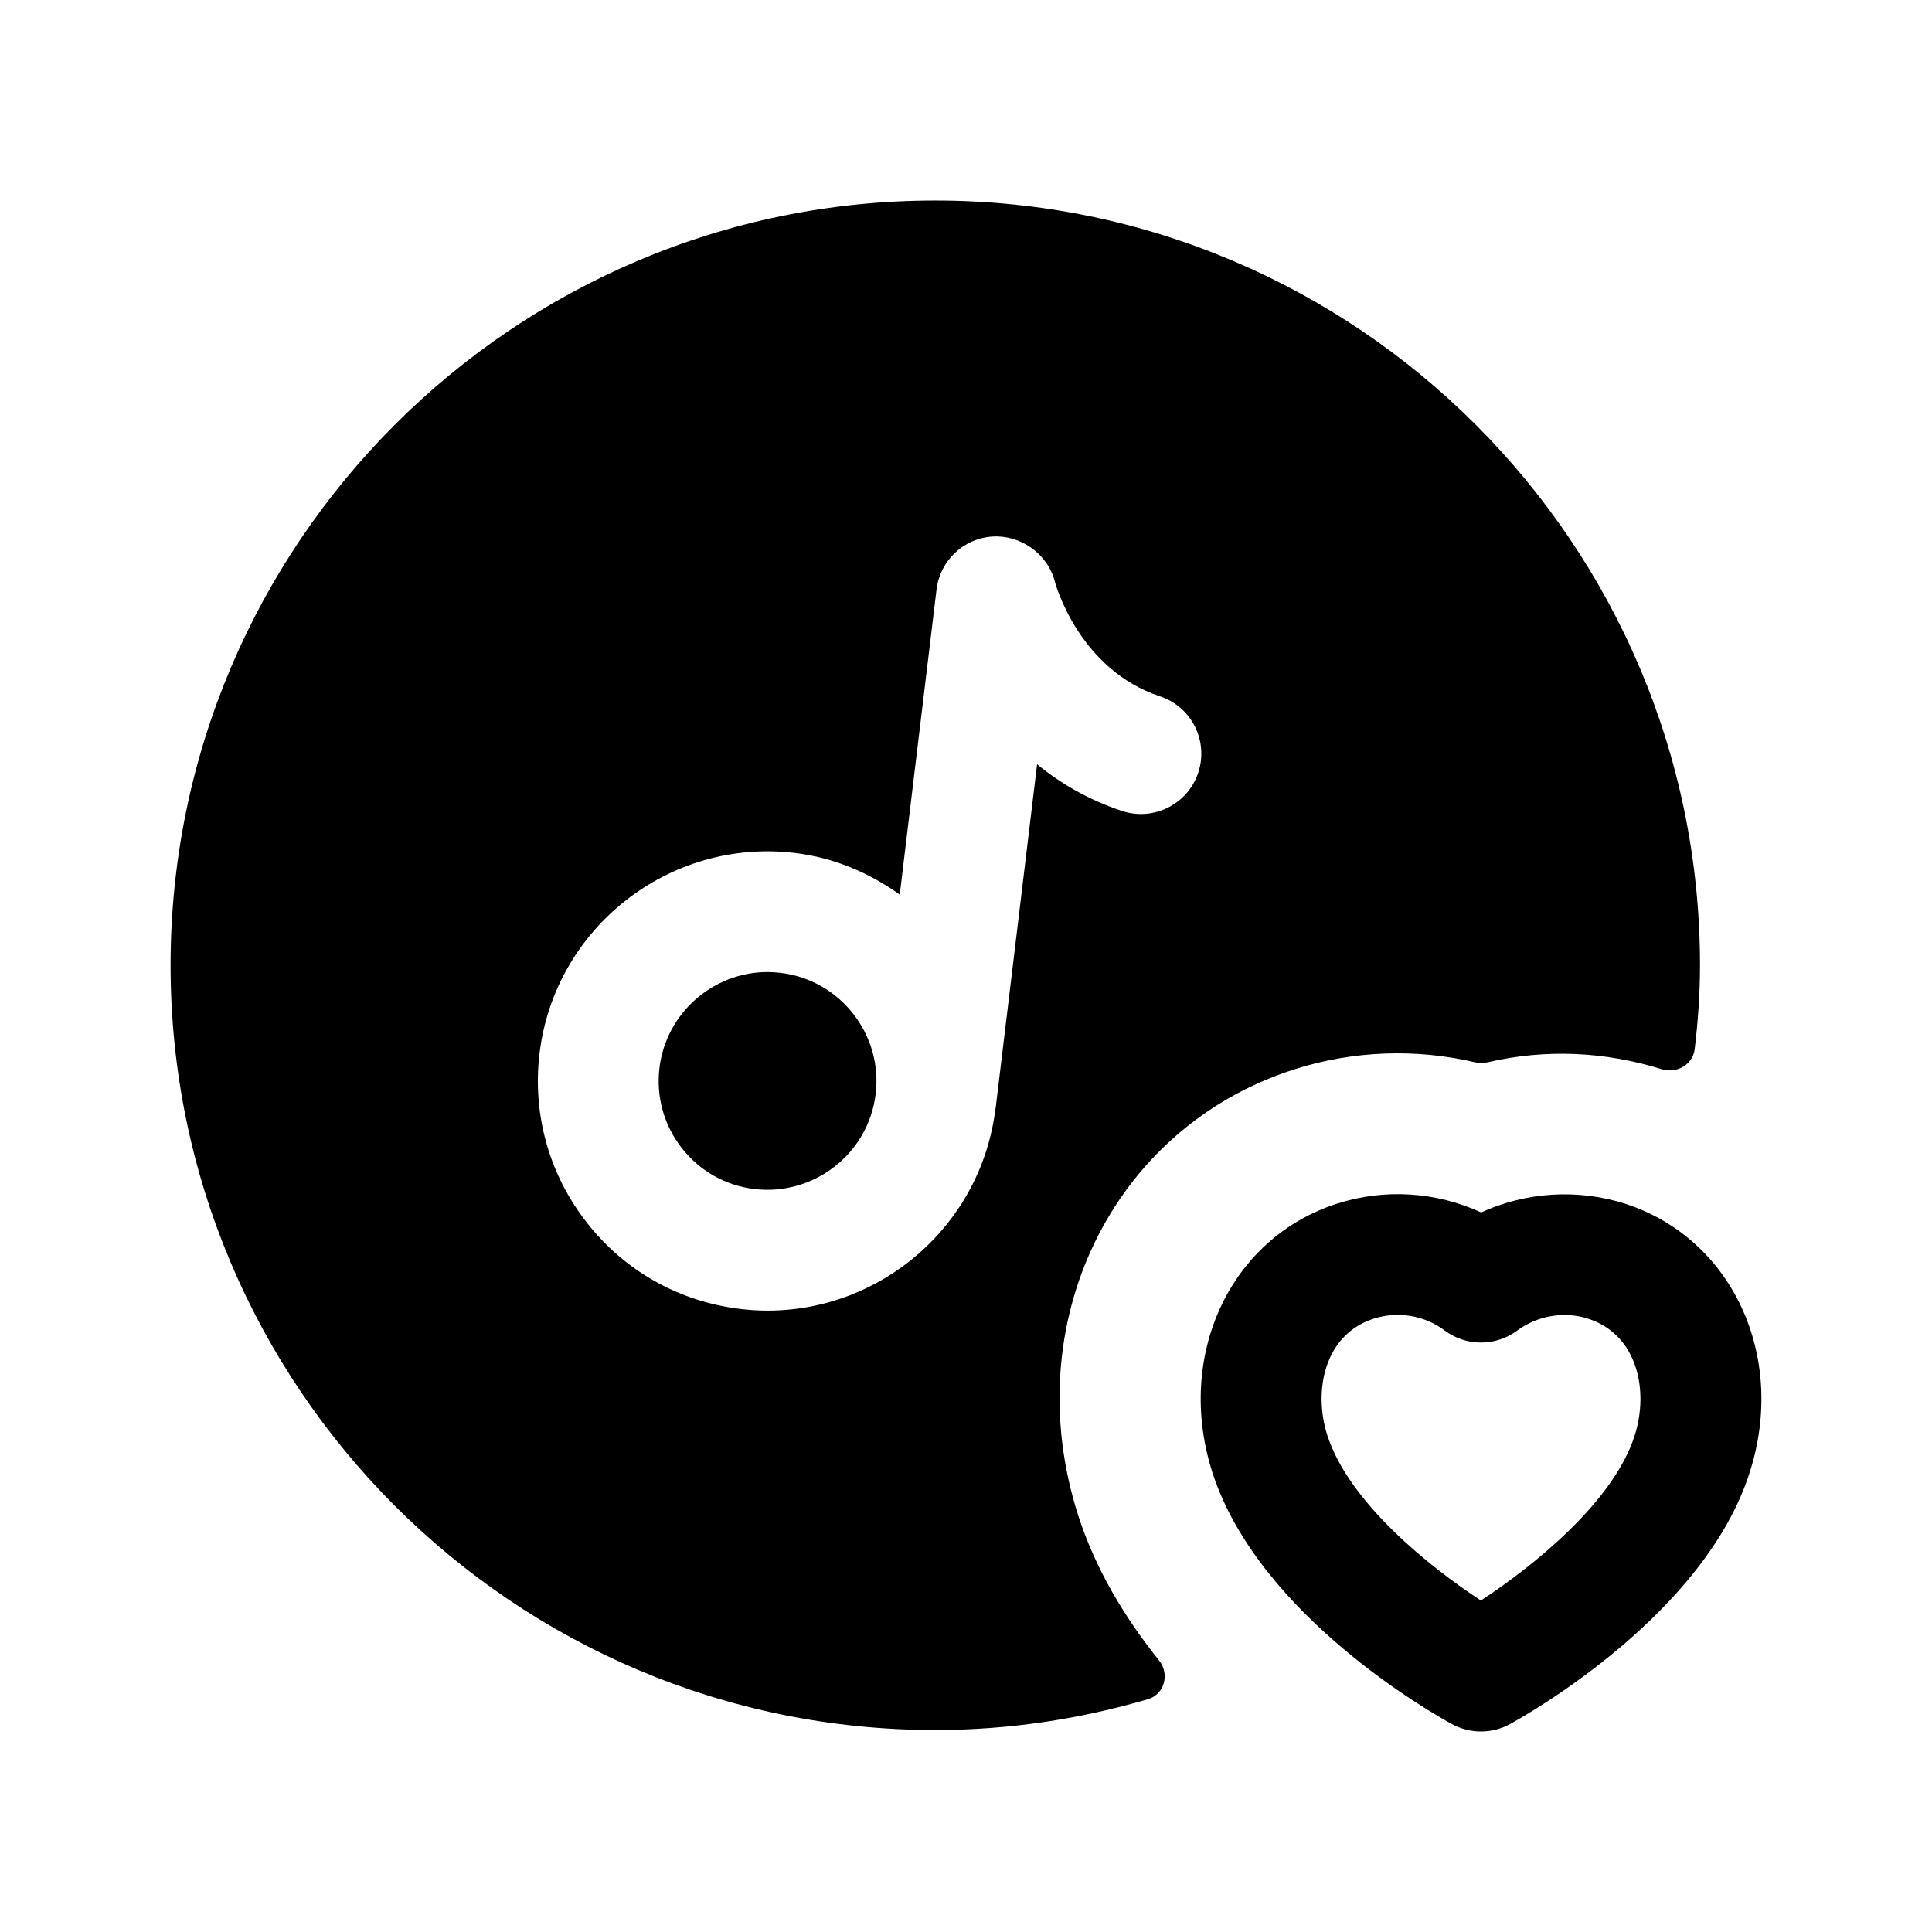 <svg width="24" height="24" viewBox="0 0 24 24" fill="none" xmlns="http://www.w3.org/2000/svg">
<path fill-rule="evenodd" clip-rule="evenodd" d="M12.368 13.769C12.368 13.772 12.365 13.775 12.365 13.779C12.186 15.22 10.955 16.281 9.536 16.281C9.423 16.281 9.308 16.274 9.194 16.26C8.437 16.169 7.761 15.79 7.291 15.189C6.821 14.59 6.612 13.843 6.702 13.087C6.89 11.526 8.313 10.408 9.876 10.596C10.365 10.655 10.802 10.845 11.177 11.113L11.634 7.323C11.677 6.964 11.97 6.687 12.331 6.665C12.677 6.644 13.017 6.879 13.105 7.23C13.116 7.269 13.409 8.318 14.409 8.65C14.803 8.78 15.015 9.205 14.885 9.598C14.755 9.991 14.33 10.204 13.937 10.074C13.517 9.935 13.169 9.728 12.883 9.494L12.368 13.769ZM13.391 18.816C12.634 16.441 13.811 14.013 16.072 13.286C16.811 13.049 17.592 13.024 18.328 13.197C18.377 13.208 18.427 13.208 18.476 13.197C19.207 13.026 19.941 13.064 20.643 13.282C20.828 13.339 21.029 13.226 21.052 13.033C21.093 12.691 21.118 12.344 21.118 11.991C21.118 6.753 16.857 2.491 11.618 2.491C6.38 2.491 2.119 6.753 2.119 11.991C2.119 17.229 6.38 21.491 11.618 21.491C12.536 21.491 13.421 21.354 14.26 21.108C14.466 21.048 14.533 20.793 14.398 20.626C13.978 20.102 13.611 19.501 13.393 18.823C13.393 18.821 13.392 18.818 13.391 18.816Z" fill="black"/>
<path fill-rule="evenodd" clip-rule="evenodd" d="M9.697 12.085C9.643 12.079 9.589 12.075 9.535 12.075C8.861 12.075 8.275 12.581 8.192 13.266C8.149 13.625 8.248 13.98 8.471 14.264C8.694 14.548 9.014 14.728 9.373 14.771C10.114 14.857 10.789 14.33 10.878 13.589C10.967 12.849 10.437 12.174 9.697 12.085Z" fill="black"/>
<path fill-rule="evenodd" clip-rule="evenodd" d="M20.307 17.831C20.046 18.658 19.04 19.46 18.396 19.882C17.758 19.464 16.759 18.667 16.488 17.829C16.311 17.273 16.453 16.577 17.065 16.381C17.365 16.284 17.696 16.34 17.948 16.529C18.213 16.727 18.578 16.727 18.844 16.531C19.099 16.342 19.431 16.286 19.727 16.381C20.342 16.578 20.485 17.274 20.307 17.831ZM20.182 14.951C19.591 14.765 18.954 14.808 18.399 15.061C17.842 14.805 17.201 14.761 16.607 14.953C15.279 15.379 14.599 16.843 15.059 18.285V18.287C15.632 20.064 17.794 21.285 18.038 21.418C18.15 21.479 18.274 21.509 18.397 21.509C18.521 21.509 18.646 21.478 18.758 21.417C19.005 21.281 21.182 20.044 21.737 18.285C22.198 16.843 21.516 15.379 20.182 14.951Z" fill="black"/>
</svg>